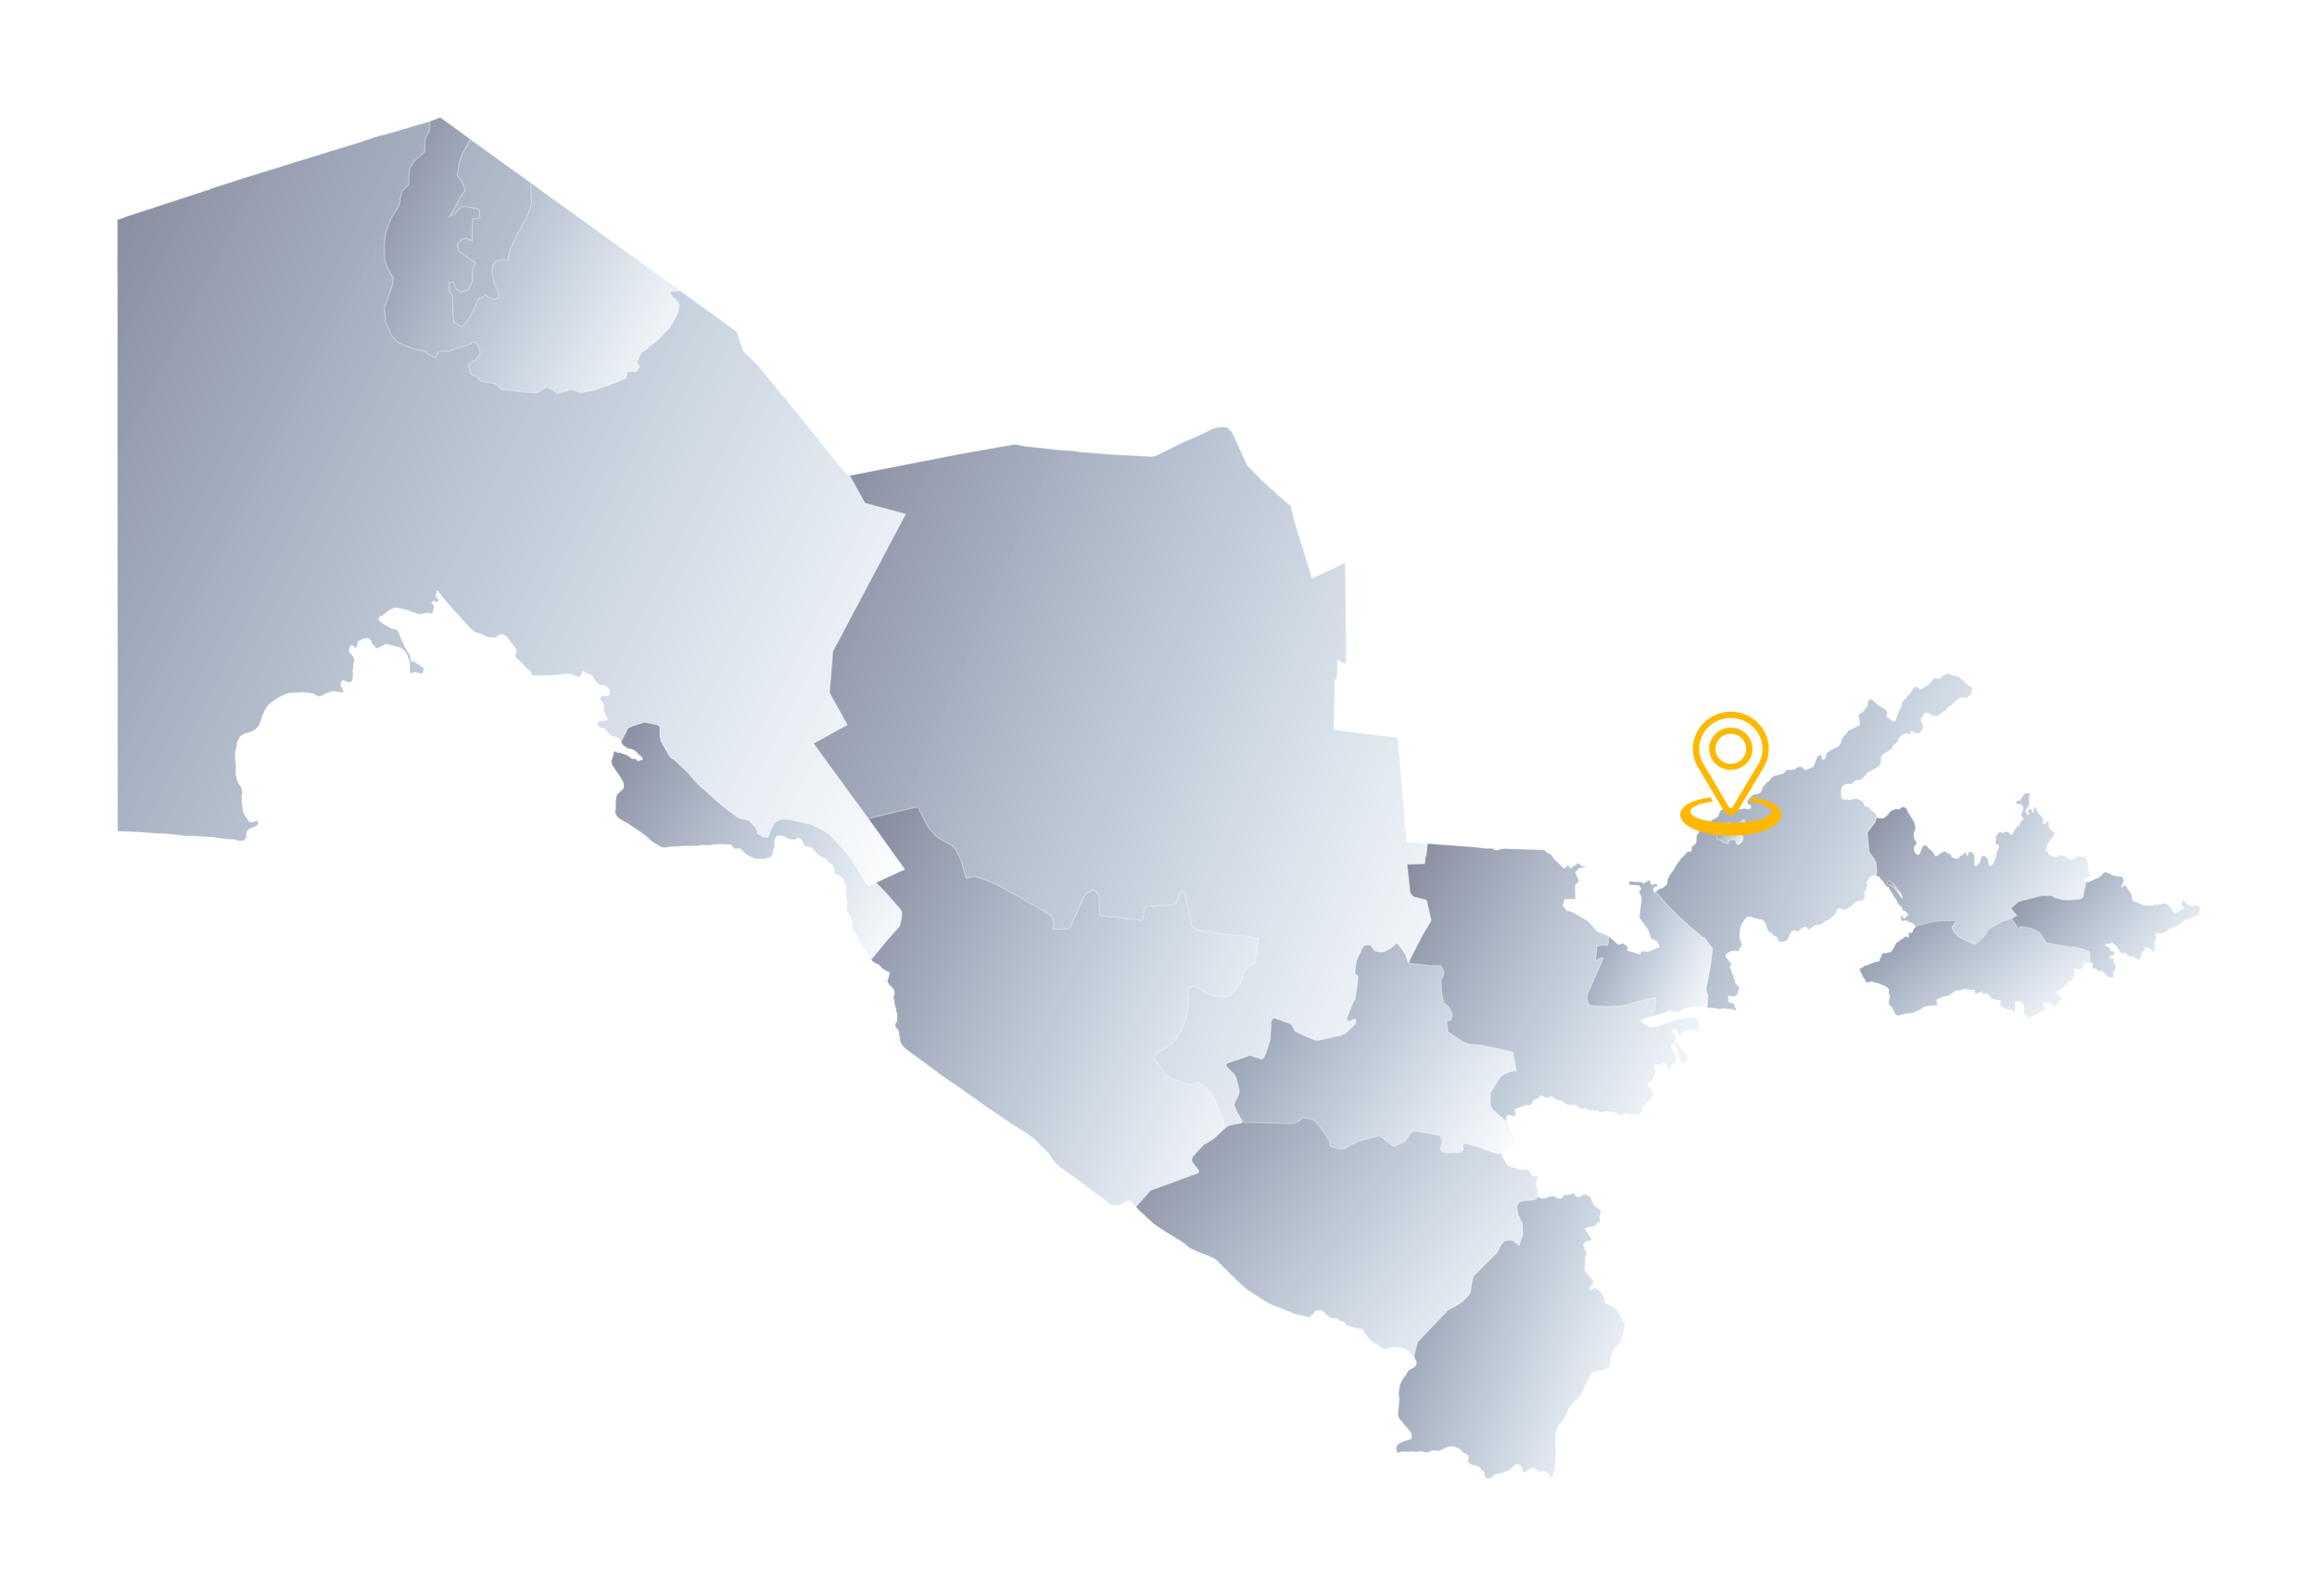 <svg
      width="100%"
      height="100%"
      viewBox="0 0 987 680"
      fill="none"
      xmlns="http://www.w3.org/2000/svg"
    >
      <g filter="url(#filter0_d_2_1004)">
        <path
          d="M226.078 73.871L226.47 82.52L224.218 89.062L220.611 95.156L217.452 101.922L216.321 106.661H213.845L211.817 106.885L210.238 108.464L209.566 111.399L210.473 116.586L211.829 119.521L212.736 122.68L210.025 123.587L206.642 121.784L203.931 123.363L201.903 127.878L199.192 132.616L196.717 135.327L193.334 133.3L192.886 128.785L192.661 121.795L191.306 119.991V116.127H193.11L194.465 119.286L196.493 120.417L199.652 119.286L201.231 115.902V111.388L202.363 107.781L198.968 105.753L195.361 102.818L194.689 100.107L196.717 97.856L198.744 97.407L200.996 98.539L201.22 89.297L204.379 88.849L204.155 85.242L201.444 84.57L197.165 83.897L195.585 85.029L193.782 87.281L191.306 88.412L192.886 85.936L196.045 80.078L198.072 77.142L196.941 73.759L194.689 70.6L195.361 66.321L196.493 62.49L200.301 55.287L226.078 73.871ZM183.151 47.658L182.949 51.635L181.145 55.242L180.921 60.653L176.642 64.484L174.39 68.091L174.166 74.633L171.231 77.568L169.876 83.886L166.493 89.297L164.241 95.38L163.793 100.566L164.017 107.333L165.373 110.492L167.624 114.547L167.176 117.482L163.793 126.948L164.241 132.807L166.717 138.666L169.193 141.601L172.576 143.18L177.09 144.984L180.473 145.208L183.408 147.459L185.66 148.132L186.791 145.88L188.595 145.432L191.306 145.656L193.334 144.748L198.968 142.945L201.903 141.589L203.707 142.721L204.614 146.776L202.587 149.252L199.416 151.302L200.548 155.357L203.024 156.488L205.051 158.516L210.91 159.423L213.845 161.899L217.228 162.347L223.994 163.019L228.957 163.243L233.012 160.768L235.723 162.347L237.079 163.479L241.358 162.571L243.61 161.899L247.665 163.255L253.3 162.123L258.71 160.32L266.608 157.161L267.28 154.226H271.111L272.467 152.198L271.347 150.182L273.15 146.35L280.14 140.716L285.327 135.529L288.486 129.894L289.393 125.615L288.262 124.035L286.458 122.456L285.327 120.204L289.674 119.812L313.96 137.344L316.436 145.241L323.236 152.108L330.394 160.745L330.719 161.462L331.436 162.123L334.27 165.495L340.655 173.348L359.509 196.761L361.335 198.508L361.951 198.564L368.504 210.327L385.789 215.009L354.804 273.485L353.392 291.151L360.943 304.762L346.548 312.716L369.983 344.833L385.431 366.319L373.176 371.987L370.319 373.343L369.591 373.13L369.288 372.884L364.18 364.583L362.5 361.48L353.538 351.61L350.088 349.471L346.144 347.387L336.118 345.079L332.713 345.057L332.018 345.281L330.461 346.144L329.587 347.141L328.277 349.717L327.705 351.812L326.899 352.675H325.23L322.709 351.061L322.429 349.762L322.015 348.787L319.752 346.244L318.956 345.561L318.127 345.236L315.708 344.833L314.128 344.183L307.452 339.097L298.232 330.909L296.473 329.228L292.721 324.859L286.929 319.449L286.156 319.101L285.405 318.373L284.991 317.858L281.541 311.82L281.081 309.064L281.037 306.118L280.846 305.468L280.409 304.93L274.494 303.676L269.722 305.233L267.594 306.174L264.603 312.033L264.356 311.439L263.796 310.767L263.18 310.33L260.469 309.4L259.562 308.829L257.568 306.375L257.377 306.42L257.008 306.028L256.022 306.252L254.61 304.863L254.397 303.956L254.61 303.575L255.238 303.071L258.397 302.847L258.789 302.343L258.565 301.446L257.993 300.629L257.534 299.542L257.288 298.489L257.108 295.946L255.697 294.109L255.663 293.358L255.865 292.821L257.086 292.171L257.556 292.384L258.509 292.496L259.024 292.373L259.528 291.891L259.808 291.454L259.831 290.737L259.282 289.404L258.744 288.777L257.635 288.104L255.674 287.836L255.025 287.567L254.106 286.771L253.176 285.517L252.415 283.993L251.709 283.366L249.502 282.649L248.337 281.708L247.99 282.324L247.474 283.926L247.071 284.318L246.511 284.329L244.495 283.713L243.733 283.321L243.217 283.343L242.613 283.108L240.406 283.063L238.647 283.478H236.955L235.454 283.657L227.153 283.769L226.515 283.265L225.697 281.697L224.969 281.361L223.983 280.173L219.457 275.659L219.413 275.211L219.928 273.822L219.805 272.444L215.985 267.459L215.458 266.943L214.215 266.204L213.767 266.137L212.546 266.473L211.47 267.335L210.832 267.604L207.919 267.414L207.135 267.167L205.365 266.204L202.822 265.465L202.071 265.106L200.133 263.426L195.44 258.273L190.051 252.279L186.601 247.911L186.063 247.429L186.03 248.381L185.682 249.703L185.794 250.319L186.791 251.316L186.836 251.641L186.646 252.223L186.265 252.47L185.794 252.459L185.178 252.111H184.473L183.901 252.817V253.008L184.674 253.646L184.965 254.117L184.495 256.559L184.148 257.108L183.599 257.444L182.311 257.029L179.342 257.589L178.143 257.657L176.665 256.94L175.309 256.671L173.976 256.032L172.307 255.573L169.058 254.901L168.05 254.934L166.459 255.573L165.294 256.245L162.684 258.418L161.99 258.486L161.53 258.878L161.329 259.651L161.687 260.502L163.771 262.014L166.426 263.504L167.535 263.93L169.047 264.21L169.551 264.815L172.542 271.76L173.998 274.057L174.637 274.818L174.85 275.872L174.805 277.227L175.298 277.675L175.892 277.529L179.42 279.748L180.496 280.633L180.641 281.428L180.07 282.593L179.656 282.884L179.174 282.907L176.81 282.346L174.715 282.772L174.503 282.022L174.637 279.759L174.514 278.582L173.606 275.379L172.811 273.878L171.814 272.768L170.414 271.827L164.981 270.427L164.084 270.483L161.642 271.749L160.186 272.287L159.973 272.175L159.76 271.368L158.73 270.64L158.405 270.226L158.102 268.881L157.15 268.041L156.075 267.839L154.473 268.187L153.364 268.949L152.77 268.937L152.468 269.262L152.019 271.312L151.695 272.152L151.336 272.007L150.507 271.043L150.014 270.92L149.264 271.167L149.017 271.603L148.704 273.34L149.084 274.214L150.081 275.132L150.574 275.939L150.944 277.149L150.922 277.754L150.507 278.93L150.541 280.509L150.272 281.753L150.406 283.489L150.182 285.293L149.981 285.965L149.6 286.402L149.073 286.581L148.121 286.547L146.261 285.774L145.769 285.886L145.455 286.469L145.074 287.813L145.858 289.157L146.351 290.39L146.138 290.86L145.164 290.995L141.736 290.412L138.834 291.409L136.852 292.451L136.023 292.653L135.35 292.63L133.536 291.521L131.441 291.107L128.875 290.905L123.084 291.219L120.888 292.036L118.065 293.426L115.612 295.218L114.2 296.439L112.946 298.243L112.487 299.217L111.725 300.998L110.526 304.729L109.843 305.681L108.577 306.913L107.782 307.395L106.247 307.966L103.827 308.683L103.009 309.176L102.046 310.061L101.015 312.212L100.668 314.497L100.164 316.547L100.22 319.628L100.556 322.63L100.399 325.688L101.027 328.343L101.475 329.452L101.9 330.012L101.878 330.281L102.281 330.46L102.875 331.614L103.144 332.902L103.245 333.799L103.021 335.165V337.787L103.491 341.304L103.827 342.413L104.253 343.22L106.325 346.177L107.345 346.2L109.529 345.527L110.011 345.976L110.056 346.558L109.697 347.353L109.249 347.802L108.655 348.171L106.437 348.944L105.496 349.829L104.981 350.815L104.936 352.495L104.578 353.246L104.029 353.851L103.413 354.176H101.934L99.918 353.683L95.481 353.302L90.832 352.641L83.271 352.17L79.048 352.081L72.461 351.319L68.551 351.028L66.445 351.039L60.642 350.513L50.09 350.076L50 89.555L51.703 89.118L53.305 88.412L87.069 77.378L87.091 77.232L88.962 76.907L89.343 76.515L90.474 76.134L105.194 71.429L154.103 56.306L161.553 53.819L164.04 53.304L183.151 47.658Z"
          fill="url(#paint0_linear_2_1004)"
          stroke="white"
          stroke-opacity="0.22"
          stroke-width="0.5"
        />
        <path
          d="M200.29 55.264L196.481 62.456L195.361 66.299L194.678 70.578L196.941 73.737L198.061 77.12L196.033 80.055L192.874 85.914L191.295 88.39L193.782 87.269L195.585 85.007L197.165 83.886L201.444 84.558L204.155 85.231L204.379 88.849L201.22 89.297L200.996 98.539L198.744 97.407L196.717 97.867L194.678 100.118L195.361 102.829L198.968 105.753L202.351 107.781L201.22 111.399V115.902L199.64 119.286L196.481 120.417L194.454 119.286L193.109 116.126H191.295V119.958L192.65 121.761L192.874 128.752L193.333 133.266L196.717 135.294L199.192 132.594L201.903 127.855L203.931 123.341L206.631 121.761L210.014 123.565L212.725 122.669L211.817 119.51L210.462 116.575L209.566 111.399L210.238 108.464L211.817 106.885L213.845 106.661H216.332L217.452 101.922L220.611 95.156L224.218 89.073L226.481 82.531L226.078 73.871L289.685 119.79L285.327 120.193L286.458 122.445L288.262 124.024L289.393 125.604L288.486 129.883L285.327 135.518L280.14 140.704L273.15 146.35L271.346 150.182L272.478 152.209L271.122 154.237H267.291L266.619 157.172L258.721 160.331L253.311 162.134L247.676 163.255L243.609 161.899L241.358 162.582L237.079 163.479L235.723 162.358L233.012 160.779L228.957 163.255L223.994 163.031L217.228 162.358L213.845 161.899L210.921 159.423L205.051 158.527L203.023 156.488L200.548 155.368L199.416 151.302L202.575 149.274L204.603 146.798L203.707 142.732L201.903 141.612L198.968 142.967L193.333 144.771L191.295 145.667L188.595 145.443L186.791 145.891L185.66 148.154L183.408 147.471L180.473 145.219L177.09 144.995L172.587 143.191L169.204 141.612L166.717 138.677L164.241 132.818L163.793 126.948L167.176 117.482L167.624 114.547L165.372 110.492L164.017 107.333L163.793 100.566L164.241 95.38L166.493 89.297L169.876 83.886L171.231 77.568L174.166 74.633L174.39 68.102L176.642 64.495L180.933 60.653L181.157 55.242L182.96 51.635L183.151 47.658L187.463 46"
          fill="url(#paint1_linear_2_1004)"
        />
        <path
          d="M200.29 55.264L196.481 62.456L195.361 66.299L194.678 70.578L196.941 73.737L198.061 77.12L196.033 80.055L192.874 85.914L191.295 88.39L193.782 87.269L195.585 85.007L197.165 83.886L201.444 84.558L204.155 85.231L204.379 88.849L201.22 89.297L200.996 98.539L198.744 97.407L196.717 97.867L194.678 100.118L195.361 102.829L198.968 105.753L202.351 107.781L201.22 111.399V115.902L199.64 119.286L196.481 120.417L194.454 119.286L193.109 116.126H191.295V119.958L192.65 121.761L192.874 128.752L193.333 133.266L196.717 135.294L199.192 132.594L201.903 127.855L203.931 123.341L206.631 121.761L210.014 123.565L212.725 122.669L211.817 119.51L210.462 116.575L209.566 111.399L210.238 108.464L211.817 106.885L213.845 106.661H216.332L217.452 101.922L220.611 95.156L224.218 89.073L226.481 82.531L226.078 73.871L289.685 119.79L285.327 120.193L286.458 122.445L288.262 124.024L289.393 125.604L288.486 129.883L285.327 135.518L280.14 140.704L273.15 146.35L271.346 150.182L272.478 152.209L271.122 154.237H267.291L266.619 157.172L258.721 160.331L253.311 162.134L247.676 163.255L243.609 161.899L241.358 162.582L237.079 163.479L235.723 162.358L233.012 160.779L228.957 163.255L223.994 163.031L217.228 162.358L213.845 161.899L210.921 159.423L205.051 158.527L203.023 156.488L200.548 155.368L199.416 151.302L202.575 149.274L204.603 146.798L203.707 142.732L201.903 141.612L198.968 142.967L193.333 144.771L191.295 145.667L188.595 145.443L186.791 145.891L185.66 148.154L183.408 147.471L180.473 145.219L177.09 144.995L172.587 143.191L169.204 141.612L166.717 138.677L164.241 132.818L163.793 126.948L167.176 117.482L167.624 114.547L165.372 110.492L164.017 107.333L163.793 100.566L164.241 95.38L166.493 89.297L169.876 83.886L171.231 77.568L174.166 74.633L174.39 68.102L176.642 64.495L180.933 60.653L181.157 55.242L182.96 51.635L183.151 47.658L187.463 46"
          stroke="white"
          stroke-opacity="0.22"
          stroke-width="0.5"
        />
        <path
          d="M807.77 373.892L806.078 371.909L804.734 371.327L805.036 370.912L804.218 371.528L803.916 372.066L804.129 372.817L805.26 372.85L806.627 373.858L810.189 378.687L810.413 378.295L809.696 376.525L808.834 375.427L807.77 373.892Z"
          fill="url(#paint2_linear_2_1004)"
          stroke="white"
          stroke-opacity="0.22"
          stroke-width="0.5"
        />
        <path
          d="M890.263 406.21L890.14 402.166L889.793 401.225L885.301 399.791L882.78 399.287L882.511 399.478H882.142L871.779 397.719L869.27 393.843L868.576 393.115L865.192 391.367L860.532 390.695L860.308 392.32L856.914 387.301L859.042 385.945L856.578 382.954L858.852 380.826L860.185 379.93L869.808 377.476L873.93 377.51L874.569 377.801L875.387 378.429L879.117 379.258L880.752 379.426L886.219 378.933L886.813 378.63L887.261 378.126L888.672 371.55L888.941 371.718L889.692 371.707L892.885 370.195L893.736 369.993L895.103 368.963L896.368 367.574L897.141 367.495L897.309 367.697L898.788 368.089L899.875 368.851L900.872 368.907L901.757 369.355L902.72 369.254L903.594 369.444L904.333 369.803L904.625 371.114L904.513 371.842L903.594 373.544L903.605 373.791L903.807 374.037L903.975 374.015L904.49 373.208L904.748 373.152L905.017 373.119L905.543 373.388L906.014 373.825L907.492 376.356L908.142 377.129L908.366 379.37L909.229 379.986L910.573 380.378L912.063 381.106L913.822 381.756L914.438 381.532L916.477 381.857L917.53 381.408L918.56 381.196L919.322 381.431L921.798 380.804L922.604 380.826L923.523 381.33L925.226 383.201L925.651 384.377L925.842 384.545L926.581 384.724L927.152 384.68L927.881 384.399L928.093 384.063L928.81 383.694L929.258 383.156L929.908 383.134L930.3 382.898L930.132 382.293L929.483 381.845L929.09 381.296L929.572 379.706L929.83 379.448L930.311 379.459L931.443 381.095L932.451 381.319L933.717 382.17L934.781 381.588L936.462 381.666L936.943 382.092L937.201 383.178L936.719 385.128L936.238 385.811L935.733 386.158L932.507 387.514L930.648 387.783L929.942 388.757L928.642 389.653L927.074 390.527L926.167 390.718L926.111 390.975L925.136 391.199L923.635 392.028L922.515 393.104L920.789 393.664L919.524 393.496L918.639 393.619L918.291 394.022L918.235 394.381L918.392 394.874L918.818 395.389L918.852 395.77L918.023 396.453L917.911 396.924L918.112 399.993L918.034 401.192L917.306 401.427L916.723 401.091L915.648 399.993L913.967 399.612L913.609 400.027L913.553 400.878L912.578 401.584L912.421 401.853L912.186 403.421L911.536 404.62L910.786 404.799L910.315 404.754L908.758 403.499L907.112 403.421L906.339 402.995L905.319 402.021L904.748 401.819L903.986 402.144L903.751 402.099L902.216 400.228L901.6 399.108L900.043 397.797L899.595 397.585L898.497 398.066L897.265 398.078L896.817 398.682L896.985 398.996L898.239 399.422L898.598 399.769L899.113 400.923L900.289 401.281L900.749 401.909L900.704 402.525L900.312 402.973L899.158 403.085L898.855 403.298L898.665 403.869L898.822 404.373L900.032 404.25L900.323 404.664L900.581 406.311L901.129 406.905L901.398 407.745L900.121 410.736L900.435 411.666L900.356 412.383L900.166 412.562L899.83 412.629L898.172 412.204L897.668 411.901L895.932 410.109L895.203 409.593L894.879 409.481L893.982 409.818L893.624 409.582L893.064 408.787L892.739 408.552L891.731 408.563L891.428 408.44L891.227 407.992L891.596 406.726L891.529 406.446L891.025 406.143L890.263 406.21Z"
          fill="url(#paint3_linear_2_1004)"
          stroke="white"
          stroke-opacity="0.22"
          stroke-width="0.5"
        />
        <path
          d="M521.629 476.74L517.406 480.762L513.653 483.249L513.015 483.372L508.086 488.648L507.694 489.802L507.862 490.766L508.657 492.11L509.587 493.096L510.505 494.406L510.763 494.978L510.449 495.661L490.151 503.099L483.866 510.078L481.48 507.502L481.021 507.468L479.699 507.804L477.347 509.16L476.226 509.451L475.05 509.474L473.504 509.272L472.552 508.801L469.247 506.079L466.032 503.839L458.426 497.991L456.387 496.68L451.144 492.827L449.677 491.382L448.389 489.825L448.064 489.119L447.604 488.704L446.731 487.327L442.731 483.451L440.469 481.042L436.021 477.894L431.115 474.959L426.13 471.43L421.38 468.316L409.886 460.139L402.089 454.795L386.037 442.999L384.715 441.767L383.695 440.322L383.516 439.728L383.292 438.72L383.359 438.104L383.034 437.319L382.889 435.359L381.309 433.04L381.332 432.312L382.105 430.979L382.194 428.033L381.768 426.901L381.612 425.523L380.951 423.238L380.884 421.961L380.626 421.098L380.671 420.426L381.074 419.407L381.04 418.275L380.2 416.774L378.901 415.598L378.094 414.411L378.027 413.839L378.587 412.114L378.912 410.467L378.867 410.12L377.388 409.538L375.91 408.597L374.431 406.972L373.008 406.334L371.53 405.359L371.081 404.732L378.117 396.207L383.258 390.46L384.143 386.203L384.177 384.478L383.415 383.19L376.795 375.707L373.165 371.976L385.42 366.308L369.984 344.822L370.611 344.508L374.722 343.478L389.901 339.882L391.078 339.792L394.819 347.298L396.376 349.605L398.785 352.204L401.462 353.941L405.428 356.069L407.187 357.839L409.517 362.712L411.085 368.481L411.723 370.038L412.709 369.938L413.213 369.523L415.499 369.467L419.039 370.486L425.065 373.074L434.565 378.227L445.577 384.613L447.952 386.483L448.579 387.66L448.96 389.329L448.422 391.827L452.231 391.726L455.188 391.468L455.805 391.256L461.831 377.6L462.996 376.379L465.45 375.068L466.436 375.236L468.306 377.398L468.418 385.923L486.555 388.04L486.768 387.492L487.686 382.462L488.325 382.249L493.948 381.599L498.194 381.532L500.737 381.106L502.003 378.104L502.81 375.751L503.314 375.539L504.4 375.785L505.285 378.955L507.682 390.292L508.96 391.524L509.856 391.995L511.01 392.376L520.677 393.709L527.32 394.415L536.248 395.692L534.68 406.065L530.21 409.213L530.02 410.367L528.396 414.993L524.643 419.631L523.926 420.314L522.873 420.74L518.56 420.482L515.311 419.877L513.06 418.768L512.141 417.883L509.901 416.427L507.593 416.293L506.349 416.83L505.946 417.525L506.349 421.244L505.845 426.128L504.4 432.525L501.566 437.88L499.18 440.647L494.251 443.638L493.254 444.007L491.663 447.054L496.447 453.54L497.78 454.829L505.688 457.82L506.898 457.887L510.483 457.013L515.983 461.147L520.901 471.666L521.305 472.954L521.629 476.74Z"
          fill="url(#paint4_linear_2_1004)"
          stroke="white"
          stroke-opacity="0.22"
          stroke-width="0.5"
        />
        <path
          d="M804.499 418.477L804.611 417.738L804.353 417.122L803.524 416.383L800.264 414.915L798.438 414.545L797.318 414.097H796.96L795.951 414.579L795.47 414.545L794.954 414.31L794.585 413.896L794.069 412.652L793.744 412.305L793.431 412.193L793.263 411.364L792.243 409.381L792.176 408.698L792.322 408.474L793.229 408.227L794.349 407.32L795.682 407.073L796.915 406.435L799.211 405.628H800.107L800.634 405.169L800.768 404.262L801.261 403.769L801.418 402.772L801.631 402.324L802.079 402.077L802.74 401.988L803.603 402.066L804.14 401.663L804.947 401.64L805.429 401.461L806.403 400.218L807.647 397.731L808.05 397.305L808.778 397.103L809.54 396.286L810.111 396.095L810.279 395.781L810.738 395.692L811.198 395.132L812.284 394.885L812.732 395.199L813.091 395.233L813.147 394.493L812.945 393.384L813.293 393.127L813.606 393.407L814.346 393.362L814.838 392.712L815.175 391.592L815.824 390.998L815.891 390.707L816.272 390.606L816.564 390.315L822.019 388.914L825.794 388.231L833.367 388.119V388.366L832.953 388.948L831.429 390.808L832.359 393.014L834.454 395.098L840.716 398.156L841.164 398.246L842.004 397.775L845.387 394.583L846.239 393.474L847.067 391.849L848.457 390.953L853.061 388.455L856.914 387.301L860.309 392.32L860.533 390.696L865.193 391.368L868.576 393.115L869.27 393.843L871.78 397.719L882.142 399.478H882.512L882.78 399.288L885.301 399.792L889.793 401.226L890.14 402.167L890.264 406.211L889.715 406.256L888.516 405.964L888.079 406.054L887.508 407.6L887.172 408.16L886.466 408.832L885.951 409.101L885.536 409.179L884.875 408.955L883.878 408.294L883.363 409.46L883.867 411.375L883.71 411.756L882.993 412.551L882.915 413.19L882.59 413.638L881.055 414.097L879.89 415.598L879.319 416.024L878.423 417.29L877.09 417.872L876.048 418.836L875.913 419.127L876.149 419.687L877.247 419.945L878.344 420.942L878.266 421.491L877.023 422.645L876.507 423.854L876.182 424.213L875.443 424.583L874.748 424.56L873.326 423.53L871.063 423.003L870.525 423.44L870.38 423.978L870.436 424.28L871.265 425.546L871.287 426.14L870.447 426.7L869.842 426.666L867.052 428.447L865.574 428.918L864.543 429.657L864.151 429.724L863.871 429.568L863.356 428.615L862.874 428.044L862.605 427.966L862.202 427.518L862.034 427.114L862.224 424.986L862.011 424.079L861.25 423.059L860.667 422.656L859.805 422.566L858.427 422.701L858.303 423.642L858.572 425.244L858.337 426.308L858.427 426.935L858.292 427.159L857.967 427.126L857.06 426.05H855.94L855.324 426.263L854.293 425.613L852.31 424.728L852.064 424.123L852.277 422.611L852.008 422.029L850.551 421.995L848.826 421.547L848.121 420.987L846.899 419.609L846.44 419.306L845.891 419.138L845.331 419.385L844.637 419.452L844.457 419.105L844.558 418.668L844.2 418.388L842.486 419.105L841.646 419.217L841.343 419.105L841.175 418.802L841.153 417.682L839.428 417.805L838.296 417.424L837.176 417.324L836.246 417.447L834.7 417.962L833.602 417.94L832.919 418.175L830.051 420.169L827.867 420.561L825.548 421.569L825.044 421.894L824.887 422.197L825.234 423.227L825.111 424.314L822.445 424.392L820.26 424.784L819.958 424.683L818.054 426.095L815.287 427.327L813.517 427.697L811.948 427.831L808.442 428.604L807.512 428.223L806.19 425.826L805.832 424.84L805.025 424.403L804.431 423.35L804.577 423.227L804.656 421.793L805.07 420.684L804.454 418.724L804.499 418.477Z"
          fill="url(#paint5_linear_2_1004)"
          stroke="white"
          stroke-opacity="0.22"
          stroke-width="0.5"
        />
        <path
          d="M700.161 467.028L699.623 467.308L699.388 469.033L699.029 470.176L698.111 470.994L696.901 470.568L695.613 470.859L692.297 470.333L690.213 471.24L689.776 471.106L688.891 470.254L688.32 469.986L686.729 469.627L684.746 469.392L683.335 469.549L682.293 469.84L681.464 469.694L680.321 469.033L679.493 469.145L676.994 468.966L675.908 468.428L675.079 468.216L673.858 468.316L673.186 468.148L671.953 467.196L670.934 466.782L669.399 466.692L668.369 466.804L666.274 465.863L665.198 464.877L663.652 464.788L660.93 462.939L660.146 463.376L658.791 463.735L656.629 462.805L656.181 462.794L655.195 463.936L653.974 464.362L653.257 464.866L652.204 466.58L651.554 466.759L649.952 466.793L645.493 468.462L645.359 469.224L645.583 471.027L645.124 471.599L642.637 470.983L642.122 471.106L641.729 472.002L641.707 473.469L642.066 474.041L636.991 469.761L635.837 468.585L635.109 467.51L634.874 466.446L634.851 461.785L634.963 461.371L638.57 455.501L639.422 454.482L640.195 453.877L642.615 452.723L644.34 452.297L645.796 452.129L645.706 450.986L644.508 444.31L644.272 444.041L630.975 441.207L625.587 440.759L623.212 439.863L616.681 435.46L616.289 431.304L616.401 430.912L617.79 430.587L618.059 430.408L618.563 428.907L618.642 427.999L617.028 424.851L614.945 422.992L614.004 418.399L613.892 413.996L614.049 413.134L614.978 411.084L614.967 409.851L613.892 407.409L608.727 407.297L600.001 406.267L600.819 404.262L605.781 394.639L609.276 388.679L609.59 387.85L607.831 380.165L607.574 379.572L607.294 379.314L602.51 378.138L601.446 377.488L600.639 376.065L599.374 364.146L606.89 363.9L607.215 360.617L607.462 360.662L608.044 355.33L627.536 356.797L632.734 357.38L635.781 357.391L636.733 358.018L637.708 358.164L639.108 357.705L640.531 357.481L657.794 358.007L659.373 359.452L660.348 359.71L662.644 362.499L666.363 365.95L668.01 364.493L668.951 365.826L672.368 363.608L673.914 365.053L674.575 364.762L675.46 365.289L672.693 365.882L671.113 367.54L672.67 371.405L671.012 373.052L671.102 378.9L666.543 379.068L665.725 381.622L667.338 383.862L670.071 384.624L676.535 388.433L680.557 392.947L684.802 394.448L685.295 394.874L685.105 398.055L684.724 398.739L682.64 398.627L680.288 399.232L679.75 404.71L679.929 405.012L682.293 403.869L682.663 403.757L682.842 403.981L682.674 404.844L681.811 407.085L676.266 419.452L676.042 421.155L676.21 422.23L676.591 423.238L677.33 424.325L677.689 424.381L685.026 424.728L690.146 424.538L694.649 423.619L697.203 422.734L705.191 420.897L705.538 421.659L704.406 428.839L702.67 429.153L702.569 429.31L699.332 430.251L699.063 430.923L700.026 431.819L702.961 433.544L704.339 433.511L706.748 433.007L708.215 432.379L711.43 431.472L712.808 430.856L716.651 429.859L718.533 429.624L722.061 429.5L723.002 430.229L723.462 431.662L723.966 434.329L723.607 435.068L722.767 435.135L721.053 434.732L720.045 434.721L719.205 434.754L717.502 435.146L716.191 436.132L715.956 437.297L715.788 437.432L715.273 437.14L714.937 435.695L714.119 434.463L713.391 434.351L712.741 434.575L712.472 434.889L712.438 435.482L712.831 436.121L713.884 437.174L713.94 437.88L713.48 439.392L713.514 439.728L715.194 441.296L718.118 444.926L718.723 446.158L718.768 446.998L718.544 447.771L717.748 448.578L716.841 448.69L716.146 448.343L715.474 447.29L715.396 445.296L713.884 441.7L713.077 440.714L712.629 440.635L712.102 440.882L711.968 441.33L712.058 442.562L713.223 444.78L714.13 446.931L714.164 447.704L713.76 448.6L713.357 448.903L712.326 449.138L711.99 449.575L711.688 451.177L711.419 451.423L710.904 451.547L710.276 451.076L709.929 449.653L709.055 448.656L708.54 448.511L706.893 449.889L706.322 449.552L704.978 449.384L704.877 450.673L705.213 452.544L704.855 454.011L704.306 454.963L704.026 455.994L703.689 456.621L702.973 456.924L702.267 456.968L701.796 457.54L702.099 458.257L704.205 461.259L703.902 463.186L701.247 466.188L700.161 467.028Z"
          fill="url(#paint6_linear_2_1004)"
          stroke="white"
          stroke-opacity="0.22"
          stroke-width="0.5"
        />
        <path
          d="M889.12 362.23L888.56 361.289L888.045 360.964L887.541 360.886L887.037 361.155L885.86 360.763L885.009 360.729L882.903 362.253L882.511 362.342L881.749 362.006L879.8 360.751L878.523 360.404L877.156 360.247L875.857 361.132L875.341 360.886L874.714 360.83L872.899 360.102L872.541 359.642L872.563 358.657L871.936 358.589L871.521 358.365L871.443 358.13L872.16 355.89L873.191 354.086L874.064 353.19L874.591 352.271L875.218 350.759L875.162 350.479L873.952 349.829L873 348.675L872.686 347.947L872.832 346.491L872.675 346.076L872.25 345.763L871.79 346.032L871.409 346.659L870.502 346.849L870.222 346.659L870.155 346.446L870.446 344.99L869.751 343.802L868.183 342.29L867.007 339.814L866.592 339.702L866.436 339.837L866.312 341.73L866.122 342.021L865.775 342.1L865.539 341.64L865.427 340.879L865.08 340.576L864.654 340.542L863.949 341.047L863.814 341.495L864.274 342.234L864.206 342.861L863.904 343.097L863.433 342.805L862.974 342.01L862.862 341.495L862.963 341.013L863.904 339.781L864.419 338.851L864.498 338.324L864.229 336.745L864.374 336.409L864.307 335.58L864.789 334.572L864.397 333.888L863.12 333.832L862.716 333.944L861.854 334.751L861.002 336.274L860.51 336.834L859.098 337.316L858.829 337.708L858.885 338.179L859.244 338.448L860.521 338.571L861.159 338.828L861.719 339.702L861.865 340.464L861.484 341.831L860.991 342.738L860.946 343.197L861.843 344.575L861.518 345.315L860.778 346.121L860.375 346.905L860.073 348.003L859.826 348.014L859.423 347.734L859.132 348.014L858.773 348.821L858.101 349.37L857.911 350.02L857.72 350.064L857.44 351.129L857.014 351.487L856.342 351.308L855.659 350.535L855.211 350.288L854.225 350.266L853.755 350.658L853.004 350.815L852.085 350.244L851.727 350.322L850.114 352.249L850.058 352.708L850.338 353.571L850.047 354.523V355.117L850.248 355.531L851.212 355.946L851.548 356.752L850.551 358.993L850.192 361.222L849.397 363.025L849.363 363.44L848.209 364.695L847.616 364.739L847.324 364.549L847.156 364.224L846.899 362.241L846.641 361.692L845.756 360.763L845.319 360.55L844.714 360.561L844.143 360.897L843.751 361.356L843.493 362.936L843.045 363.787L842.149 364.627L841.578 364.762L841.152 364.639L840.995 364.303L841.242 361.625L840.95 360.023L840.659 359.553L839.595 358.847L839.259 358.802L838.564 359.127L838.419 359.575L838.463 360.18L838.116 360.438L837.802 360.371L837.321 359.183L836.962 359.172L836.57 359.508L836.044 360.315L835.506 360.292L835.215 360.46L834.285 361.446L833.725 361.771L833.277 361.804L831.921 361.323L831.462 360.908L830.779 359.766L829.882 359.553L828.505 358.657L827.844 358.69L824.864 360.718L824.236 360.494L823.632 359.116L822.601 358.152L821.638 357.548L820.988 356.595L820.394 356.035L820.092 355.99L819.296 356.349L818.77 357.111L817.84 359.418L817.504 359.911L817.134 360.09L816.171 359.698L815.611 359.015L815.364 358.007L815.398 356.786L816.227 355.722L816.428 355.049L816.316 354.657L815.622 353.638L815.342 352.809L815.263 350.804L815.734 349.773L816.014 348.474L815.465 346.177L812.608 341.607L812.138 340.296L811.925 340.117L810.57 339.736L810.222 339.769L808.945 340.722L807.567 340.654L805.865 341.192L804.767 342.133L804.308 342.962L802.426 344.519H800.095L799.535 343.914L798.774 346.076L795.447 350.681L796.197 358.858L798.337 361.793L799.076 363.294L799.345 365.904L799.378 367.865L799.21 368.851L799.435 369.321L799.939 369.299L800.756 369.747L801.059 370.509L802.291 371.506L802.37 372.2L802.728 372.469L803.714 373.802L804.476 373.825L805.092 375.359L806.223 376.76L806.66 377.757L807.904 379.605L808.419 380.927L808.721 380.938L808.856 381.352L809.942 382.282L810.57 383.817L811.499 384.164L812.093 384.691L812.911 385.8L812.373 386.225L812.183 386.125L811.858 386.326L811.948 386.685L811.735 387.01L811.32 387.122L810.682 386.842L810.155 385.486L809.741 386.875L809.785 387.671L810.144 388.388L811.074 388.119L812.452 388.231L813.404 388.735L813.09 388.936L814.098 388.981L814.58 389.239L815.7 390.191L815.947 390.74L816.328 390.639L816.619 390.348L822.074 388.948L825.861 388.264L833.422 388.152V388.399L833.008 388.981L831.484 390.841L832.414 393.048L834.52 395.12L840.771 398.178L841.219 398.268L842.071 397.797L845.454 394.605L846.305 393.485L847.145 391.86L848.523 390.975L853.127 388.477L856.981 387.323L859.109 385.968L856.645 382.977L858.919 380.86L860.263 379.963L869.886 377.51L873.997 377.544L874.647 377.824L875.465 378.451L879.195 379.291L880.831 379.459L886.297 378.966L886.891 378.664L887.339 378.149L888.751 371.584L888.28 371.293L887.776 370.643L887.955 370.273L889.367 369.937L889.96 369.478L890.487 368.335L889.983 367.417L889.12 362.23ZM810.189 378.686L806.626 373.858L805.26 372.85L804.128 372.816L803.915 372.055L804.218 371.528L805.036 370.901L804.733 371.326L806.078 371.898L807.769 373.881L809.707 376.513L810.424 378.283L810.189 378.686Z"
          fill="url(#paint7_linear_2_1004)"
          stroke="white"
          stroke-opacity="0.22"
          stroke-width="0.5"
        />
        <path
          d="M608.043 355.329L607.46 360.662L607.214 360.617L606.889 363.899L599.372 364.146L600.638 376.065L601.445 377.488L602.509 378.137L607.292 379.314L607.573 379.571L607.83 380.165L609.589 387.85L609.275 388.679L605.78 394.638L600.818 404.261L600 406.266L598.588 402.379L596.505 399.399L595.418 398.145L594.768 397.842L592.405 399.993L589.772 401.438L588.226 401.561L586.176 401.281L585.011 400.396L583.857 398.66L582.524 398.559L581.281 398.772L580.261 399.982L577.853 405.225L577.192 410.725L577.472 411.117L578.077 411.341L578.491 412.148L578.301 414.691L577.315 421.546L576.352 423.047L573.775 429.847L573.999 430.945L574.895 431.057L576.497 430.026L577.416 430.105L577.618 430.609L577.461 431.864L576.979 432.558L573.069 436.244L571.243 437.095L561.262 439.257L559.895 439.033L553.869 436.457L551.527 435.18L551.012 434.015L549.892 432.278L543.753 429.959L542.621 429.769L542.039 430.082L541.647 430.721L541.468 431.505L541.524 432.592L541.053 439.089L539.003 445.295L538.208 446.74L537.625 447.076L536.964 447.088L533.772 446.102L532.651 445.553L522.961 448.824L522.401 449.216L522.312 449.631L522.681 450.493L524.339 452.207L525.426 453.114L526.479 454.739L527.991 460.586L527.801 461.673L527.23 463.309L525.919 465.93L525.874 466.636L526.064 467.543L526.972 469.571L529.347 473.828L528.899 474.309L528.305 474.544L525.392 474.993L523.835 475.407L522.939 475.833L521.628 476.74L521.303 472.954L520.9 471.666L515.982 461.147L510.482 457.013L506.897 457.887L505.687 457.819L497.779 454.828L496.446 453.54L491.662 447.054L493.253 444.007L494.25 443.637L499.179 440.646L501.565 437.879L504.399 432.525L505.844 426.128L506.348 421.244L505.945 417.525L506.348 416.83L507.592 416.292L509.9 416.427L512.14 417.883L513.059 418.768L515.31 419.877L518.559 420.482L522.872 420.74L523.925 420.314L524.642 419.631L528.395 414.993L530.019 410.366L530.209 409.213L534.679 406.065L536.247 395.691L527.319 394.414L520.676 393.709L511.009 392.376L509.855 391.995L508.959 391.524L507.681 390.292L505.284 378.955L504.399 375.785L503.313 375.538L502.808 375.751L502.002 378.104L500.736 381.106L498.193 381.532L493.947 381.599L488.324 382.249L487.685 382.461L486.767 387.491L486.554 388.04L468.417 385.923L468.305 377.398L466.435 375.236L465.449 375.068L462.995 376.379L461.83 377.6L455.804 391.255L455.187 391.468L452.23 391.726L448.421 391.827L448.959 389.328L448.578 387.659L447.951 386.483L445.576 384.612L434.564 378.227L425.064 373.074L419.038 370.486L415.498 369.467L413.212 369.523L412.708 369.937L411.722 370.038L411.084 368.481L409.516 362.712L407.186 357.839L405.427 356.069L401.461 353.94L398.784 352.204L396.375 349.605L394.818 347.297L391.077 339.792L389.9 339.881L374.721 343.477L370.61 344.508L369.983 344.822L346.547 312.705L360.942 304.751L353.392 291.14L354.803 273.474L385.789 214.987L368.493 210.304L361.939 198.553L409.392 189.311L432.301 185.267L436.199 186.029L439.571 186.432L450.438 187.608L457.081 188.034L459.769 188.505L475.654 189.726L490.934 190.476L491.158 190.308L492.11 190.263L503.895 184.472L511.737 181.044L516.643 178.59L518.951 178.019L520.161 177.896L522.032 177.974L522.961 178.333L523.813 178.983L524.922 180.26L531.341 194.397L533.604 196.537L537.636 200.726L549.825 211.57L551.505 218.37L558.943 242.332L573.025 235.7L573.417 270.763L573.361 278.84L572.711 278.638L570 277.26H569.72L569.608 284.654L568.588 285.886L568.252 304.527L568.331 306.935L595.373 310.207L599.272 354.68L608.043 355.329Z"
          fill="url(#paint8_linear_2_1004)"
          stroke="white"
          stroke-opacity="0.22"
          stroke-width="0.5"
        />
        <path
          d="M521.63 476.74L522.941 475.833L523.837 475.407L525.394 474.993L528.307 474.545L528.9 474.309L529.349 473.828L530.122 474.007L549.782 474.601L551.451 474.399L552.918 473.783L554.52 472.584L554.733 472.282L554.778 471.912L559.606 472.898L563.303 477.166L566.406 482.375L566.507 484.044L566.753 484.279L567.56 484.559L571.01 485.433L572.724 485.388L575.2 483.842L578.863 481.972L587.321 479.877L588.026 480.056L589.337 480.896L591.185 482.509L593.023 483.798L593.796 484.167L594.132 484.156L598.209 482.409L599.128 481.333L600.36 479.339L601.29 478.275L602.197 477.961L603.53 477.894L613.131 479.608L613.836 480.359L614.385 481.837L614.262 483.249L613.747 485.153L613.814 485.803L614.184 486.341L615.225 486.934L617.343 487.102L621.689 486.833L622.608 486.598L623.078 486.061L623.202 485.668L623.123 483.674L623.605 483.137L624.591 483.081L629.587 484.503L632.455 485.724L636.756 487.058L638.605 487.416L639.725 487.158L640.151 488.928L641.708 491.628L642.526 492.468L643.601 493.062L645.573 493.476L646.267 493.936L647.219 494.261L648.116 494.283L649.269 494.037L650.479 494.249L651.622 494.776L652.35 496.647L652.988 496.904L654.77 496.994L655.083 497.319L655.072 497.957L654.68 498.529L654.445 501.329L654.938 502.741L655.083 505.037L655.52 505.665L654.624 506.583L653.526 507.233L649.057 507.491L648.093 507.782L647.522 508.062L646.771 508.7L646.267 509.641L646.2 510.089L646.805 513.607L647.947 515.959L648.373 516.475L648.541 517.057L648.687 521.762L647.186 526.579L646.581 526.378L645.001 524.776L643.881 524.417L642.279 524.339L641.002 524.708L640.498 525.089L639.837 525.806L638.93 527.263L637.597 529.75L627.638 539.697L626.831 543.45L626.652 545.153L626.237 546.721L625.733 547.696L623.022 550.418L620.972 551.852L617.007 553.924L604.034 567.479L603.553 568.879L602.388 573.663L602.69 574.671L600.013 571.545L598.837 570.795L597.179 570.111L593.605 569.719L590.659 570.638L590.02 570.705L588.609 570.336L587.231 569.137L584.105 567.3L582.055 564.981L580.61 562.371L580.084 562.035L577.955 561.911L574.035 560.758L573.329 560.309L572.769 559.223L571.458 558.775L570.483 558.629L569.632 557.733L569.106 557.543L567.571 557.621L566.641 557.318L565.633 556.646L563.493 554.451L562.485 554.182L561.286 554.193L560.2 554.495L559.382 556.064L558.755 555.985L558.598 556.097L558.419 556.814L558.004 557.005H557.41L552.168 555.929L541.044 551.538L538.859 550.283L531.679 545.657L529.606 543.988L526.582 541.165L518.057 532.651L517.407 532.214L514.349 530.814L510.428 529.324L507.134 527.789L505.196 526.378L504.513 525.638L494.453 519.421L491.406 517.293L485.2 511.546L483.867 510.078L490.152 503.099L510.45 495.661L510.764 494.978L510.506 494.406L509.588 493.096L508.658 492.11L507.863 490.765L507.694 489.802L508.087 488.648L513.016 483.372L513.654 483.249L517.407 480.762L521.63 476.74Z"
          fill="url(#paint9_linear_2_1004)"
          stroke="white"
          stroke-opacity="0.22"
          stroke-width="0.5"
        />
        <path
          d="M646.713 485.108L646.589 485.445L644.797 485.097L643.71 485.333L639.98 486.621L639.722 486.946V487.159L638.602 487.416L636.754 487.058L632.452 485.725L629.584 484.504L624.588 483.081L623.602 483.137L623.121 483.675L623.199 485.669L623.076 486.061L622.605 486.598L621.687 486.834L617.34 487.103L615.223 486.934L614.181 486.341L613.811 485.803L613.744 485.153L614.26 483.249L614.383 481.837L613.834 480.359L613.128 479.608L603.528 477.894L602.195 477.961L601.287 478.275L600.357 479.339L599.125 481.333L598.207 482.409L594.129 484.156L593.793 484.168L593.02 483.798L591.183 482.51L589.334 480.896L588.024 480.056L587.318 479.877L578.86 481.972L575.197 483.843L572.721 485.389L571.007 485.433L567.557 484.56L566.75 484.279L566.504 484.044L566.403 482.375L563.3 477.166L559.603 472.898L554.775 471.912L554.73 472.282L554.518 472.584L552.916 473.783L551.448 474.399L549.779 474.601L530.119 474.007L529.346 473.828L526.971 469.571L526.064 467.543L525.873 466.636L525.918 465.93L527.229 463.309L527.8 461.673L527.99 460.587L526.478 454.739L525.425 453.115L524.339 452.207L522.681 450.493L522.311 449.631L522.401 449.216L522.961 448.824L532.651 445.553L533.771 446.102L536.964 447.088L537.624 447.077L538.207 446.741L539.002 445.295L541.052 439.089L541.523 432.592L541.467 431.505L541.646 430.721L542.038 430.083L542.621 429.769L543.752 429.959L549.891 432.278L551.011 434.015L551.527 435.18L553.868 436.457L559.895 439.033L561.261 439.257L571.243 437.095L573.069 436.244L576.978 432.558L577.46 431.864L577.617 430.609L577.415 430.105L576.497 430.027L574.895 431.057L573.998 430.945L573.774 429.847L576.351 423.048L577.314 421.547L578.3 414.691L578.491 412.148L578.076 411.341L577.471 411.117L577.191 410.725L577.852 405.225L580.26 399.982L581.28 398.772L582.523 398.559L583.856 398.66L585.01 400.397L586.175 401.282L588.225 401.562L589.771 401.438L592.404 399.993L594.767 397.842L595.417 398.145L596.504 399.4L598.587 402.379L599.999 406.267L608.726 407.297L613.89 407.409L614.965 409.851L614.976 411.084L614.047 413.134L613.89 413.996L614.002 418.399L614.943 422.992L617.026 424.851L618.64 427.999L618.561 428.906L618.057 430.408L617.788 430.587L616.399 430.912L616.287 431.304L616.679 435.46L623.21 439.862L625.585 440.759L630.973 441.207L644.271 444.041L644.506 444.31L645.704 450.986L645.794 452.129L644.338 452.297L642.613 452.723L640.193 453.876L639.42 454.481L638.569 455.501L634.961 461.371L634.849 461.785L634.872 466.445L635.107 467.51L635.835 468.585L636.989 469.761L642.064 474.041L644.562 479.272L645.492 481.849L646.545 484.033L646.78 484.94L646.713 485.108Z"
          fill="url(#paint10_linear_2_1004)"
          stroke="white"
          stroke-opacity="0.22"
          stroke-width="0.5"
        />
        <path
          d="M717.525 425.691L715.721 426.778L714.276 427.148L711.599 426.397L710.501 426.89L704.407 428.839L705.538 421.658L705.191 420.897L697.204 422.734L694.65 423.619L690.146 424.537L685.027 424.728L677.689 424.381L677.331 424.325L676.591 423.238L676.211 422.23L676.042 421.154L676.267 419.452L681.812 407.084L682.674 404.844L682.842 403.981L682.663 403.757L682.293 403.869L679.93 405.012L679.75 404.709L680.288 399.231L682.641 398.626L684.724 398.738L685.105 398.055L685.296 394.874L689.384 398.358L691.502 397.797L693.641 399.556L693.036 400.833L698.492 402.435L699.399 401.181L702.088 401.382L706.916 399.444L705.975 397.103L703.275 395.658L702.009 391.972L698.335 386.898L699.31 378.552L698.189 375.718L699.153 374.709L698.167 373.152L694.112 372.895L694.101 371.438L699.612 371.786L699.971 372.458L702.614 370.811L702.592 371.08L702.939 371.181L703.163 372.525L703.914 372.805L704.81 372.391L705.863 372.626L706.278 373.052L706.121 373.421L704.508 374.037L704.295 374.429L704.261 375.057L704.866 376.244L705.314 375.875L710.758 382.058L714.646 385.945L720.157 390.919L725.434 395.299L726.128 395.389L729.522 400.128L728.962 405.393L727.999 411.352L726.867 416.909L726.89 418.096L727.047 418.791L727.607 419.967L727.327 425.266L726.083 424.873L723.204 424.851L719.44 425.243L717.525 425.691Z"
          fill="url(#paint11_linear_2_1004)"
          stroke="white"
          stroke-opacity="0.22"
          stroke-width="0.5"
        />
        <path
          d="M691.916 561.99L690.762 565.944L690.605 567.322L688.028 570.033L686.191 573.506L686.27 575.265L685.743 576.508L685.844 577.393L685.452 578.39L682.651 579.701L678.114 580.485L677.207 582.098L673.667 589.66L672.379 591.519L670.844 592.617L668.279 595.944L667.102 598.666L665.68 601.388L663.899 603.102L662.566 607.449L662.509 610.317L662.801 614.809L662.173 622.27L661.378 624.992L660.616 625.485L659.955 624.241L658.275 622.897L657.446 622.65L655.9 622.818L655.43 622.751L654.466 621.9L653.346 621.239L652.663 621.34L651.128 621.956L650.377 622.561L649.941 623.121L649.156 623.222L648.686 622.494L648.215 620.959L647.386 620.152L646.468 619.704L645.717 619.861L645.079 620.287L642.984 622.214L641.472 622.729L640.183 623.491L638.772 623.614L636.711 624.14L635.635 625.294L633.955 626L633.35 625.776L632.387 624.913L632.196 623.199L631.882 622.65L631.02 622.236L630.605 621.261L630.303 620.959L629.216 620.533L628.712 620.152L627.928 620.32L627.413 620.186L625.71 619.234L625.195 618.438L625.598 616.724L625.239 615.783L623.301 614.82L621.778 613.24L621.296 612.949L619.134 612.143L617.028 612.288L613.018 614.069L611.248 613.857L610.329 613.935L607.831 614.786L605.647 614.238L604.582 614.249L603.35 614.663L601.558 614.249L599.933 614.506L598.623 614.372L596.617 614.45L595.15 615.055L594.702 612.804L594.892 612.064L595.374 611.37L596.337 610.664L597.603 610.014L601.009 608.995L601.345 608.177L601.356 607.337L600.874 606.105L595.766 599.899L595.475 598.229L596.102 591.934L595.777 590.22V589.548L596.281 586.064L597.11 584.058L597.928 582.804L598.791 581.952L599.396 580.53L600.023 579.712L602.577 578.222L603.059 577.774L603.328 576.844L603.294 575.847L602.689 574.671L602.387 573.663L603.552 568.879L604.033 567.479L617.006 553.924L620.971 551.852L623.021 550.418L625.732 547.696L626.236 546.721L626.651 545.153L626.83 543.45L627.637 539.697L637.596 529.75L638.929 527.263L639.836 525.806L640.497 525.09L641.001 524.709L642.278 524.339L643.88 524.417L645 524.776L646.58 526.378L647.185 526.579L648.686 521.762L648.54 517.057L648.372 516.475L647.946 515.96L646.804 513.607L646.199 510.09L646.266 509.642L646.77 508.701L647.521 508.062L648.092 507.782L649.056 507.491L653.525 507.233L654.623 506.583L655.519 505.665L655.956 506.258L656.718 506.583L657.737 506.225L658.432 506.494L659.597 505.687L661.893 505.474L663.406 506.393L665.052 506.55L666.229 505.037L668.525 504.959L669.69 504.343L670.194 504.354L671.438 505.653L672.58 505.934L674.642 504.824L676.042 504.981L677.431 505.9L678.406 507.961L678.753 509.115L681.766 511.467L681.867 512.364L681.71 513.753L681.318 513.999L681.654 516.419L680.243 517.147L679.582 518.155L678.428 518.514L675.627 518.962L675.235 519.589L678.07 523.712L677.666 524.462L675.885 524.675L674.462 526.042L674.933 527.7L675.907 529.873L675.896 530.377L675.37 531.004L675 536.953L677.711 540.549L678.831 541.456L678.417 542.711L677.375 544.335L677.095 545.466L677.599 545.478L679.257 544.75L679.772 544.761L681.643 545.814L683.223 548.502L683.458 549.387L683.547 550.911L683.794 551.168L685.295 551.706L686.919 552.502L688.04 553.275L690.246 556.109L690.269 556.534L691.075 558.013L692.296 559.682L692.285 560.567L691.916 561.99Z"
          fill="url(#paint12_linear_2_1004)"
          stroke="white"
          stroke-opacity="0.22"
          stroke-width="0.5"
        />
        <path
          d="M743.076 345.808L743.132 345.169L743.031 345.012H742.762L742.426 345.292L742.281 345.707L741.441 345.964L740.645 346.805L739.861 346.726L739.458 347.465L738.842 347.163L738.203 347.286L736.411 346.345L736.187 346.368L735.895 346.749L734.977 347.163L733.823 346.928L733.7 346.726H733.543L732.199 348.205L732.087 349.157L731.583 350.557L731.426 351.532L731.291 353.167L731.392 353.548L732.434 353.795L732.759 354.03L733.128 353.828L733.666 354.108L734.025 355.049L734.204 355.105L734.607 354.848L734.798 355.128L735.571 355.273L736.209 355.206L736.22 354.669L737.43 353.694L738.651 353.795L739.458 354.052L739.279 354.512L739.76 355.565L740.175 355.845L740.88 355.744L742.057 354.568L742.482 353.593L742.404 352.271L741.978 351.454L741.653 351.151L742.191 350.3L742.572 350.02L742.426 349.639L742.482 349.101L742.807 348.339L742.975 348.205L743.423 348.261L743.323 347.521L743.636 347.219L743.771 346.681L743.647 346.323L743.379 346.166L743.076 345.808Z"
          fill="url(#paint13_linear_2_1004)"
          stroke="white"
          stroke-opacity="0.22"
          stroke-width="0.5"
        />
        <path
          d="M840.311 289.393L840.143 288.967L839.414 288.396L838.529 287.97L834.799 284.61L833.746 284.005L831.786 283.769L830.419 282.985L829.904 282.963L828.94 283.198L827.663 283.758L826.263 285.058L825.501 285.091L824.448 284.71L823.978 284.755L821.995 287.265L820.852 288.038L819.777 288.519L818.455 289.516L817.671 289.539L816.483 288.407L815.901 288.586L815.251 289.214L814.5 290.032L813.559 291.577L812.641 292.317L812.025 293.325L810.927 294.199L810.087 295.42L809.919 296.831L808.899 298.848L807.667 302.197L807.723 302.421L807.477 302.959L806.648 303.25L806.177 303.228L804.799 301.962L803.959 301.727L803.791 301.021L803.914 299.217L803.298 298.198L800.453 296.641L797.439 293.986L797.025 293.807L796.252 293.964L795.837 294.479L795.501 296.854L795.255 297.268L794.168 298.243L793.832 299.016L792.062 300.091L791.715 300.651L791.861 301.962L792.241 303.519L792.152 304.729L790.987 305.558L789.911 305.905L789.363 306.521L788.758 306.499L787.458 307.115L786.461 308.571L785.262 309.58L784.77 310.431L783.941 312.683L783.28 313.814L779.706 315.606L778.205 316.682L777.387 319.079L777.029 319.415L776.659 319.55L776.256 319.415L776.077 319.09L776.133 318.463L775.707 317.712L775.27 317.634L774.508 317.858L774.217 318.205L772.369 322.675L769.086 324.019L767.742 322.854L766.913 322.485H766.353L764.482 323.661L762.197 324.031L761.917 323.885L760.976 324.031L760.629 324.255L760.404 324.748L759.811 325.341L759.049 325.711L755.98 326.439L755.397 326.697L754.03 327.974L753.706 328.545L752.641 329.34L751.185 330.898L750.737 331.503L750.177 333.25L749.919 333.564L749.09 333.989L747.723 334.382L747.298 334.314L746.928 334.449L745.046 336.051L744.296 337.283L744.318 337.865L744.688 338.47L745.998 339.322L745.617 340.453L745.158 340.688L742.682 340.296L742.089 340.554L741.159 340.599L739.691 340.991L739.165 340.968L738.045 340.319L737.417 340.162L736.185 340.308L735.782 340.173L734.101 340.532L732.813 341.305L732.096 343.433L731.603 343.993L729.105 345.405L727.828 348.586L727.089 349.101L726.517 349.034L725.857 348.384L725.532 348.25L724.96 348.429L722.742 351.868L722.529 354.904L722.272 355.319L720.715 356.629L720.379 358.646L720.143 358.803L719.191 358.635L718.429 359.15L717.701 360.113L716.122 361.648L714.408 363.911L713.579 365.199L713.041 366.431L711.182 368.773L710.375 370.643L710.207 372.335L710.017 372.727L708.527 374.083L706.477 374.889L705.312 375.853L710.756 382.036L714.643 385.923L720.155 390.897L725.431 395.277L726.125 395.367L729.52 400.106L728.96 405.371L727.996 411.33L726.865 416.887L726.876 418.074L727.033 418.769L727.593 419.956L727.313 425.255L730.169 425.501L730.886 425.445L732.063 425.86L733.284 425.759L734.146 425.479L735.603 425.826L737.798 425.871L739.053 426.565L739.591 426.117L738.65 423.742L738.19 423.272L736.644 422.969L736.185 422.499L736.454 421.547L736.062 420.897L736.264 420.202L738.224 420.471L739.154 420.404L740.42 419.205L740.431 418.186L740.8 417.57L740.778 416.214L739.613 415.285L739.143 414.725L739.154 413.795L738.829 412.887L738.381 412.495L738.65 411.543L738.123 411.33L737.44 409.011L736.969 408.451L736.98 407.521L737.373 407.062L737.417 406.211L736.678 405.572L735.177 403.5L735.099 403.13L735.401 402.413L737.148 401.237L739.187 400.968L740.162 401.159L740.498 401.069L740.789 400.766L740.756 400.565L741.204 399.725L741.741 399.467L742.033 398.044L741.405 396.666L741.025 395.401L741.26 391.469L741.327 391.11L741.697 390.673L741.921 389.609L743.982 386.708L745.819 386.483L746.558 386.853L749.393 387.637L750.748 387.805L751.588 388.634L752.54 390.55L752.821 391.883L753.437 392.757L754.848 393.765L755.666 394.751L756.439 394.874L756.887 395.109L757.447 396.566L757.783 397.025L758.523 397.193L760.337 397.07L761.379 396.409L762.947 393.026L763.452 392.578L764.247 392.342L765.849 392.802L766.185 392.768L767.238 391.637L768.481 390.897L768.963 390.886L770.744 391.984L770.979 391.995L772.301 390.74L773.153 390.191L775.427 389.867L776.357 389.463L777.544 388.455L779.146 387.828L781.812 385.229L782.159 384.736L782.473 383.761L783.022 383.1L783.683 382.977L784.837 383.436L786.114 383.638L787.749 382.585L788.735 382.148L789.542 381.006L791.379 379.897L792.723 379.863L793.485 379.605L793.899 379.202L794.471 378.071L794.482 377.667L794.157 376.625L794.325 375.819L795.087 374.9L795.12 374.049L795.457 373.455L795.143 372.021L795.266 371.506L795.692 371.192L796.14 370.139L796.756 369.467L798.212 368.885L799.366 369.165L799.142 368.694L799.31 367.708L799.277 365.748L799.008 363.138L798.268 361.637L796.129 358.702L795.378 350.524L798.705 345.92L799.467 343.758L798.918 342.626L798.38 341.999L797.428 341.372L796.073 339.747L794.762 339.613L794.202 339.03L793.496 337.384L793.048 337.081L791.581 336.454L790.382 336.252L789.295 336.32L788.713 336.633L787.794 336.745L786.741 336.476L785.341 336.577L784.635 336.163L784.456 335.748L784.265 334.359L784.355 332.152L784.669 331.323L785.128 330.674L786.551 330.069L787.324 329.934L788.758 330.057L790.617 328.332L792.073 328.388L793.026 327.94L794.717 326.305L795.367 325.296L795.703 325.039L798.022 323.773L798.627 323.594L800.486 322.328L801.237 320.827L801.338 318.351L801.607 317.802L802.301 317.141L803.69 316.514L806.121 314.811L806.491 313.456L807.745 312.559L808.16 312.089L808.989 310.375L810.165 309.165L811.498 308.527L812.226 308.471L813.212 308.829L813.671 308.818L813.862 308.605L814.052 307.686L814.299 307.462L815.061 307.978L816.226 308.381L817.211 308.392L817.693 308.224L818.69 307.216L819.026 306.645L819.205 304.606L818.186 302.836L818.567 301.828L819.295 301.088L819.429 300.27L819.62 299.946L820.292 299.621H821.188L823.283 300.786L824.19 301.01H825.053L826.229 300.427L827.674 299.195L828.436 298.859L830.408 296.831L831.315 296.484L834.317 293.616L835.527 293.157L836.446 293.123L837.869 293.471L838.317 292.776L839.101 292.171L839.605 291.97L839.829 291.656L839.941 289.897L840.311 289.393ZM743.724 347.007L743.321 347.522L743.422 348.261L742.985 348.205L742.806 348.328L742.481 349.09L742.425 349.628L742.582 350.009L742.201 350.289L741.663 351.129L742.302 351.969L742.492 352.585V353.582L742.324 354.198L741.26 355.475L740.89 355.733L740.173 355.834L739.77 355.554L739.288 354.512L739.467 354.053L738.661 353.795L737.451 353.694L736.241 354.669L736.219 355.207L735.58 355.285L734.807 355.128L734.617 354.848L734.213 355.106L734.034 355.05L733.665 354.109L733.127 353.829L732.757 354.03L732.432 353.795L731.391 353.537L731.29 353.157L731.424 351.521L731.581 350.546L732.085 349.146L732.197 348.205L733.541 346.726H733.698L733.81 346.928L734.964 347.163L735.894 346.749L736.185 346.368L736.42 346.346L738.213 347.287L738.851 347.163L739.467 347.466L739.871 346.726L740.666 346.805L741.45 345.965L742.122 345.841L742.548 345.147L743.052 345.024L743.097 345.819L743.668 346.334L743.724 347.007Z"
          fill="url(#paint14_linear_2_1004)"
          stroke="white"
          stroke-opacity="0.22"
          stroke-width="0.5"
        />
        <path
          d="M366.23 397.159L364.819 393.955L364.236 393.115L363.463 392.432L363.127 391.524L362.948 388.421L362.433 387.592L362.142 386.438L360.775 384.153L360.674 382.786L360.853 381.465L360.775 379.247L360.607 378.709L360.327 375.516L360.584 373.701L360.338 373.253L359.767 373.018L359.565 372.211L359.587 371.494L359.263 370.587L358.434 369.534L356.787 368.66L356.148 368.537L355.644 368.246L355.308 367.619L355.521 366.565L355.107 365.389L354.58 364.415L353.213 363.597L351.107 361.379L349.841 360.998L348.172 359.866L345.898 357.167L345.361 356.831L343.938 356.685L343.198 356.427L342.65 356.047L342.19 355.621L341.877 354.557L341.451 353.75L340.499 353.033L339.972 353.022L338.516 353.66L336.533 353.504L335.704 353.257L333.901 352.249L331.929 351.924L331.346 351.969L330.82 352.316L329.901 353.963L329.969 356.931L329.464 357.828L329.151 359.586L328.669 360.606L328.277 361.043L327.728 361.412L326.552 361.592L326.384 361.748L324.513 361.961L324.143 361.849L322.665 361.905L322.441 361.76L322.127 361.872L321.343 361.692L317.87 360.035L315.484 357.536L315.103 357.368L312.851 357.57L311.373 355.822L305.872 355.576L305.402 355.811L304.237 355.733L301.795 356.091L298.905 355.957L297.023 356.304L292.62 356.315L287.288 356.651L286.302 356.595L283.389 357.077L282.325 357.01L281.519 356.741L277.889 354.568L274.629 351.655L267.784 346.984L264.009 344.822L262.71 343.657L262.071 342.268L262.049 341.495L262.228 340.61L262.273 337.26L262.587 335.177L263.012 334.269L265.41 332.029L265.69 331.345V330.035L265.387 329.038L264.121 326.775L262.833 325.061L260.761 321.823L260.335 320.143L260.917 318.754L261.545 316.233L261.814 316.077L262.161 316.099L263.169 316.648L264.289 316.626L266.507 317.432L267.751 318.026L269.185 319.202L270.518 319.169L271.392 319.874L272.31 320.177L272.601 319.729L273.419 319.74L273.711 319.561L273.744 319.068L273.162 318.284L271.896 317.287L270.596 315.808L269.196 315.169L267.348 314.755L265.79 313.78L264.939 312.828L264.592 312.021L267.583 306.163L269.711 305.21L274.483 303.653L280.398 304.908L280.835 305.446L281.014 306.095L281.059 309.053L281.519 311.797L284.969 317.835L285.395 318.362L286.134 319.09L286.918 319.437L292.71 324.848L296.462 329.217L298.221 330.909L307.441 339.097L314.117 344.183L315.697 344.833L318.116 345.236L318.945 345.561L319.741 346.244L321.993 348.787L322.407 349.762L322.698 351.061L325.219 352.675H326.888L327.694 351.823L328.266 349.717L329.576 347.141L330.45 346.155L332.007 345.292L332.702 345.068L336.107 345.079L346.133 347.387L350.077 349.471L353.527 351.61L362.489 361.48L364.169 364.583L369.277 372.884L369.58 373.13L370.308 373.343L373.165 371.976L376.794 375.707L383.415 383.19L384.177 384.478L384.143 386.203L383.258 390.46L378.116 396.207L371.081 404.732L366.23 397.159Z"
          fill="url(#paint15_linear_2_1004)"
          stroke="white"
          stroke-opacity="0.22"
          stroke-width="0.5"
        />
      </g>
      <g clip-path="url(#clip0_2_1004)">
        <path
          d="M747.495 328.991L747.469 329.058C747.477 329.038 747.484 329.017 747.492 328.997L747.495 328.991Z"
          fill="#FFB800"
        />
        <path
          d="M737.301 303.176C728.418 303.176 721.128 310.291 721.128 318.97C721.128 322.333 722.228 325.467 724.082 328.035L724.016 327.933L734.369 345.456L734.421 345.523C734.838 346.056 735.251 346.486 735.751 346.809C736.251 347.133 736.891 347.337 737.519 347.275C738.775 347.152 739.505 346.302 740.179 345.407L740.222 345.352L751.636 326.332L751.645 326.316C751.918 325.833 752.116 325.346 752.285 324.874C753.068 323 753.471 320.994 753.472 318.97C753.472 310.291 746.184 303.176 737.301 303.176ZM737.301 305.815C744.715 305.815 750.776 311.736 750.776 318.97C750.777 320.659 750.44 322.332 749.784 323.895L749.771 323.928L749.759 323.962C749.617 324.362 749.463 324.725 749.285 325.039L737.987 343.865C737.487 344.509 737.138 344.662 737.25 344.65C737.308 344.645 737.361 344.689 737.238 344.609C737.12 344.532 736.879 344.308 736.593 343.951L726.319 326.559L726.283 326.51C724.734 324.367 723.823 321.771 723.823 318.97C723.823 311.737 729.887 305.815 737.301 305.815ZM737.301 309.959C732.2 309.959 728.075 313.984 728.075 318.97C728.075 323.956 732.201 327.981 737.301 327.981C742.401 327.981 746.525 323.955 746.525 318.97C746.525 313.984 742.401 309.959 737.301 309.959ZM737.301 312.598C740.976 312.598 743.829 315.387 743.829 318.97C743.829 322.552 740.976 325.342 737.301 325.342C733.626 325.342 730.77 322.551 730.77 318.97C730.77 315.387 733.626 312.598 737.301 312.598Z"
          fill="#FFB800"
        />
        <path
          d="M728.678 339.626C721.063 340.68 715.738 343.2 715.738 346.91C715.738 351.908 724.636 355.959 737.3 355.959C749.963 355.959 758.862 351.908 758.862 346.91C758.862 343.2 753.537 340.68 745.923 339.626L744.868 341.385C750.607 342.165 754.55 343.803 754.55 345.704C754.55 348.37 746.827 350.53 737.3 350.53C727.773 350.53 720.05 348.37 720.05 345.704C720.049 343.809 723.967 342.172 729.723 341.39C729.376 340.802 729.026 340.215 728.678 339.626H728.678Z"
          fill="#FFB800"
        />
      </g>
      <defs>
        <filter
          id="filter0_d_2_1004"
          x="0.75"
          y="0.767"
          width="985.708"
          height="678.502"
          filterUnits="userSpaceOnUse"
          color-interpolation-filters="sRGB"
        >
          <feFlood flood-opacity="0" result="BackgroundImageFix" />
          <feColorMatrix
            in="SourceAlpha"
            type="matrix"
            values="0 0 0 0 0 0 0 0 0 0 0 0 0 0 0 0 0 0 127 0"
            result="hardAlpha"
          />
          <feOffset dy="4" />
          <feGaussianBlur stdDeviation="24.5" />
          <feComposite in2="hardAlpha" operator="out" />
          <feColorMatrix
            type="matrix"
            values="0 0 0 0 0 0 0 0 0 0.047 0 0 0 0 0.2 0 0 0 1 0"
          />
          <feBlend
            mode="normal"
            in2="BackgroundImageFix"
            result="effect1_dropShadow_2_1004"
          />
          <feBlend
            mode="normal"
            in="SourceGraphic"
            in2="effect1_dropShadow_2_1004"
            result="shape"
          />
        </filter>
        <linearGradient
          id="paint0_linear_2_1004"
          x1="29.535"
          y1="24.732"
          x2="462.966"
          y2="242.091"
          gradientUnits="userSpaceOnUse"
        >
          <stop stop-color="#000428" stop-opacity="0.51" />
          <stop offset="1" stop-color="#004E92" stop-opacity="0" />
        </linearGradient>
        <linearGradient
          id="paint1_linear_2_1004"
          x1="156.12"
          y1="37.73"
          x2="316.039"
          y2="121.084"
          gradientUnits="userSpaceOnUse"
        >
          <stop stop-color="#000428" stop-opacity="0.51" />
          <stop offset="1" stop-color="#004E92" stop-opacity="0" />
        </linearGradient>
        <linearGradient
          id="paint2_linear_2_1004"
          x1="803.52"
          y1="370.365"
          x2="812.527"
          y2="374.026"
          gradientUnits="userSpaceOnUse"
        >
          <stop stop-color="#000428" stop-opacity="0.51" />
          <stop offset="1" stop-color="#004E92" stop-opacity="0" />
        </linearGradient>
        <linearGradient
          id="paint3_linear_2_1004"
          x1="851.664"
          y1="364.318"
          x2="925.878"
          y2="428.799"
          gradientUnits="userSpaceOnUse"
        >
          <stop stop-color="#000428" stop-opacity="0.51" />
          <stop offset="1" stop-color="#004E92" stop-opacity="0" />
        </linearGradient>
        <linearGradient
          id="paint4_linear_2_1004"
          x1="359.851"
          y1="327.805"
          x2="579.006"
          y2="431.884"
          gradientUnits="userSpaceOnUse"
        >
          <stop stop-color="#000428" stop-opacity="0.51" />
          <stop offset="1" stop-color="#004E92" stop-opacity="0" />
        </linearGradient>
        <linearGradient
          id="paint5_linear_2_1004"
          x1="786.198"
          y1="384.315"
          x2="856.162"
          y2="462.997"
          gradientUnits="userSpaceOnUse"
        >
          <stop stop-color="#000428" stop-opacity="0.51" />
          <stop offset="1" stop-color="#004E92" stop-opacity="0" />
        </linearGradient>
        <linearGradient
          id="paint6_linear_2_1004"
          x1="591.78"
          y1="346.973"
          x2="751.439"
          y2="428.478"
          gradientUnits="userSpaceOnUse"
        >
          <stop stop-color="#000428" stop-opacity="0.51" />
          <stop offset="1" stop-color="#004E92" stop-opacity="0" />
        </linearGradient>
        <linearGradient
          id="paint7_linear_2_1004"
          x1="789.654"
          y1="329.296"
          x2="891.014"
          y2="402.013"
          gradientUnits="userSpaceOnUse"
        >
          <stop stop-color="#000428" stop-opacity="0.51" />
          <stop offset="1" stop-color="#004E92" stop-opacity="0" />
        </linearGradient>
        <linearGradient
          id="paint8_linear_2_1004"
          x1="330.516"
          y1="156.859"
          x2="689.614"
          y2="310.597"
          gradientUnits="userSpaceOnUse"
        >
          <stop stop-color="#000428" stop-opacity="0.51" />
          <stop offset="1" stop-color="#004E92" stop-opacity="0" />
        </linearGradient>
        <linearGradient
          id="paint9_linear_2_1004"
          x1="473.406"
          y1="464.678"
          x2="640.431"
          y2="600.386"
          gradientUnits="userSpaceOnUse"
        >
          <stop stop-color="#000428" stop-opacity="0.51" />
          <stop offset="1" stop-color="#004E92" stop-opacity="0" />
        </linearGradient>
        <linearGradient
          id="paint10_linear_2_1004"
          x1="514.725"
          y1="391.537"
          x2="652.743"
          y2="484.821"
          gradientUnits="userSpaceOnUse"
        >
          <stop stop-color="#000428" stop-opacity="0.51" />
          <stop offset="1" stop-color="#004E92" stop-opacity="0" />
        </linearGradient>
        <linearGradient
          id="paint11_linear_2_1004"
          x1="672.783"
          y1="366.726"
          x2="744.719"
          y2="398.973"
          gradientUnits="userSpaceOnUse"
        >
          <stop stop-color="#000428" stop-opacity="0.51" />
          <stop offset="1" stop-color="#004E92" stop-opacity="0" />
        </linearGradient>
        <linearGradient
          id="paint12_linear_2_1004"
          x1="588.754"
          y1="495.779"
          x2="725.577"
          y2="549.166"
          gradientUnits="userSpaceOnUse"
        >
          <stop stop-color="#000428" stop-opacity="0.51" />
          <stop offset="1" stop-color="#004E92" stop-opacity="0" />
        </linearGradient>
        <linearGradient
          id="paint13_linear_2_1004"
          x1="730.531"
          y1="344.25"
          x2="745.873"
          y2="352.846"
          gradientUnits="userSpaceOnUse"
        >
          <stop stop-color="#000428" stop-opacity="0.51" />
          <stop offset="1" stop-color="#004E92" stop-opacity="0" />
        </linearGradient>
        <linearGradient
          id="paint14_linear_2_1004"
          x1="697.084"
          y1="272.854"
          x2="877.45"
          y2="355.327"
          gradientUnits="userSpaceOnUse"
        >
          <stop stop-color="#000428" stop-opacity="0.51" />
          <stop offset="1" stop-color="#004E92" stop-opacity="0" />
        </linearGradient>
        <linearGradient
          id="paint15_linear_2_1004"
          x1="252.787"
          y1="296.538"
          x2="400.413"
          y2="384.513"
          gradientUnits="userSpaceOnUse"
        >
          <stop stop-color="#000428" stop-opacity="0.51" />
          <stop offset="1" stop-color="#004E92" stop-opacity="0" />
        </linearGradient>
        <clipPath id="clip0_2_1004">
          <rect
            width="53.906"
            height="52.783"
            fill="white"
            transform="translate(710.347 303.176)"
          />
        </clipPath>
      </defs>
    </svg>